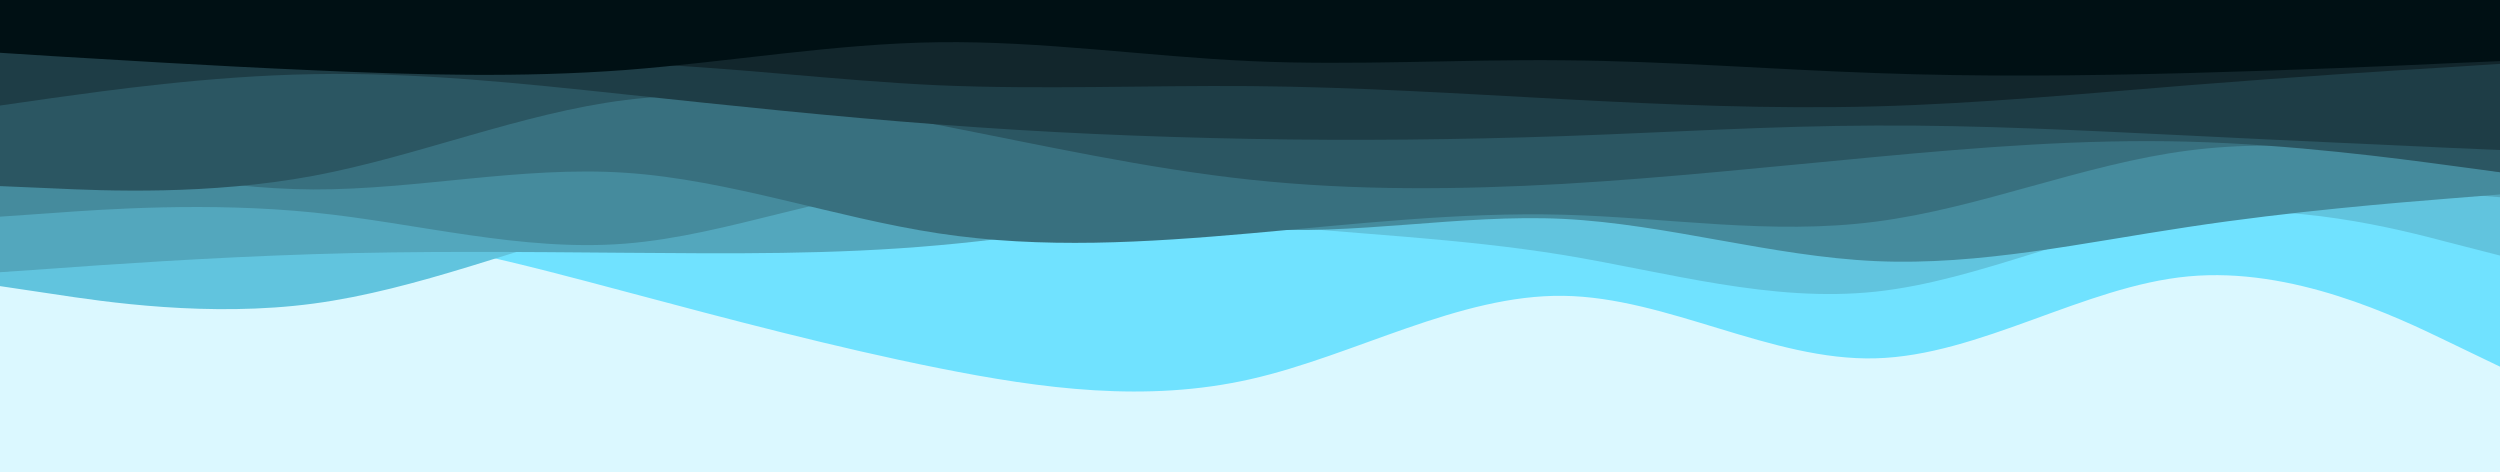 <svg id="visual" viewBox="0 0 900 170" width="900" height="170" xmlns="http://www.w3.org/2000/svg" xmlns:xlink="http://www.w3.org/1999/xlink" version="1.1"><rect x="0" y="0" width="900" height="170" fill="#dbf8ff"></rect><path d="M0 91L18.8 88.3C37.7 85.7 75.3 80.3 112.8 82.7C150.3 85 187.7 95 225.2 105C262.7 115 300.3 125 337.8 132.5C375.3 140 412.7 145 450.2 136.5C487.7 128 525.3 106 562.8 106.5C600.3 107 637.7 130 675.2 129C712.7 128 750.3 103 787.8 99.5C825.3 96 862.7 114 881.3 123L900 132L900 0L881.3 0C862.7 0 825.3 0 787.8 0C750.3 0 712.7 0 675.2 0C637.7 0 600.3 0 562.8 0C525.3 0 487.7 0 450.2 0C412.7 0 375.3 0 337.8 0C300.3 0 262.7 0 225.2 0C187.7 0 150.3 0 112.8 0C75.3 0 37.7 0 18.8 0L0 0Z" fill="#70e2ff"></path><path d="M0 103L18.8 105.8C37.7 108.7 75.3 114.3 112.8 109.3C150.3 104.3 187.7 88.7 225.2 79.3C262.7 70 300.3 67 337.8 68.7C375.3 70.3 412.7 76.7 450.2 80.5C487.7 84.3 525.3 85.7 562.8 91.8C600.3 98 637.7 109 675.2 105C712.7 101 750.3 82 787.8 77.3C825.3 72.7 862.7 82.3 881.3 87.2L900 92L900 0L881.3 0C862.7 0 825.3 0 787.8 0C750.3 0 712.7 0 675.2 0C637.7 0 600.3 0 562.8 0C525.3 0 487.7 0 450.2 0C412.7 0 375.3 0 337.8 0C300.3 0 262.7 0 225.2 0C187.7 0 150.3 0 112.8 0C75.3 0 37.7 0 18.8 0L0 0Z" fill="#61c4de"></path><path d="M0 98L18.8 96.7C37.7 95.3 75.3 92.7 112.8 91.5C150.3 90.3 187.7 90.7 225.2 91C262.7 91.3 300.3 91.7 337.8 88.3C375.3 85 412.7 78 450.2 71.5C487.7 65 525.3 59 562.8 61.3C600.3 63.7 637.7 74.3 675.2 75.8C712.7 77.3 750.3 69.7 787.8 67.3C825.3 65 862.7 68 881.3 69.5L900 71L900 0L881.3 0C862.7 0 825.3 0 787.8 0C750.3 0 712.7 0 675.2 0C637.7 0 600.3 0 562.8 0C525.3 0 487.7 0 450.2 0C412.7 0 375.3 0 337.8 0C300.3 0 262.7 0 225.2 0C187.7 0 150.3 0 112.8 0C75.3 0 37.7 0 18.8 0L0 0Z" fill="#53a7bd"></path><path d="M0 78L18.8 76.7C37.7 75.3 75.3 72.7 112.8 76.5C150.3 80.3 187.7 90.7 225.2 87.7C262.7 84.7 300.3 68.3 337.8 67C375.3 65.7 412.7 79.3 450.2 82.2C487.7 85 525.3 77 562.8 78.8C600.3 80.7 637.7 92.3 675.2 94C712.7 95.7 750.3 87.3 787.8 81.7C825.3 76 862.7 73 881.3 71.5L900 70L900 0L881.3 0C862.7 0 825.3 0 787.8 0C750.3 0 712.7 0 675.2 0C637.7 0 600.3 0 562.8 0C525.3 0 487.7 0 450.2 0C412.7 0 375.3 0 337.8 0C300.3 0 262.7 0 225.2 0C187.7 0 150.3 0 112.8 0C75.3 0 37.7 0 18.8 0L0 0Z" fill="#458b9d"></path><path d="M0 50L18.8 54.5C37.7 59 75.3 68 112.8 68.2C150.3 68.3 187.7 59.7 225.2 62.2C262.7 64.7 300.3 78.3 337.8 84C375.3 89.7 412.7 87.3 450.2 84C487.7 80.7 525.3 76.3 562.8 77.3C600.3 78.3 637.7 84.7 675.2 79.8C712.7 75 750.3 59 787.8 54.2C825.3 49.3 862.7 55.7 881.3 58.8L900 62L900 0L881.3 0C862.7 0 825.3 0 787.8 0C750.3 0 712.7 0 675.2 0C637.7 0 600.3 0 562.8 0C525.3 0 487.7 0 450.2 0C412.7 0 375.3 0 337.8 0C300.3 0 262.7 0 225.2 0C187.7 0 150.3 0 112.8 0C75.3 0 37.7 0 18.8 0L0 0Z" fill="#38707f"></path><path d="M0 67L18.8 67.8C37.7 68.7 75.3 70.3 112.8 63.3C150.3 56.3 187.7 40.7 225.2 36C262.7 31.3 300.3 37.7 337.8 45C375.3 52.3 412.7 60.7 450.2 64.7C487.7 68.7 525.3 68.3 562.8 66.2C600.3 64 637.7 60 675.2 56.5C712.7 53 750.3 50 787.8 51C825.3 52 862.7 57 881.3 59.5L900 62L900 0L881.3 0C862.7 0 825.3 0 787.8 0C750.3 0 712.7 0 675.2 0C637.7 0 600.3 0 562.8 0C525.3 0 487.7 0 450.2 0C412.7 0 375.3 0 337.8 0C300.3 0 262.7 0 225.2 0C187.7 0 150.3 0 112.8 0C75.3 0 37.7 0 18.8 0L0 0Z" fill="#2b5662"></path><path d="M0 38L18.8 35.3C37.7 32.7 75.3 27.3 112.8 26.7C150.3 26 187.7 30 225.2 34C262.7 38 300.3 42 337.8 44.8C375.3 47.7 412.7 49.3 450.2 50C487.7 50.7 525.3 50.3 562.8 49C600.3 47.7 637.7 45.3 675.2 45.2C712.7 45 750.3 47 787.8 48.8C825.3 50.7 862.7 52.3 881.3 53.2L900 54L900 0L881.3 0C862.7 0 825.3 0 787.8 0C750.3 0 712.7 0 675.2 0C637.7 0 600.3 0 562.8 0C525.3 0 487.7 0 450.2 0C412.7 0 375.3 0 337.8 0C300.3 0 262.7 0 225.2 0C187.7 0 150.3 0 112.8 0C75.3 0 37.7 0 18.8 0L0 0Z" fill="#1e3d46"></path><path d="M0 16L18.8 17.8C37.7 19.7 75.3 23.3 112.8 23.8C150.3 24.3 187.7 21.7 225.2 22.8C262.7 24 300.3 29 337.8 30.7C375.3 32.3 412.7 30.7 450.2 31C487.7 31.3 525.3 33.7 562.8 35.7C600.3 37.7 637.7 39.3 675.2 38.3C712.7 37.3 750.3 33.7 787.8 30.7C825.3 27.7 862.7 25.3 881.3 24.2L900 23L900 0L881.3 0C862.7 0 825.3 0 787.8 0C750.3 0 712.7 0 675.2 0C637.7 0 600.3 0 562.8 0C525.3 0 487.7 0 450.2 0C412.7 0 375.3 0 337.8 0C300.3 0 262.7 0 225.2 0C187.7 0 150.3 0 112.8 0C75.3 0 37.7 0 18.8 0L0 0Z" fill="#12262c"></path><path d="M0 19L18.8 20.2C37.7 21.3 75.3 23.7 112.8 25.3C150.3 27 187.7 28 225.2 25.2C262.7 22.3 300.3 15.7 337.8 15.2C375.3 14.7 412.7 20.3 450.2 22C487.7 23.7 525.3 21.3 562.8 21.7C600.3 22 637.7 25 675.2 26.3C712.7 27.7 750.3 27.3 787.8 26.3C825.3 25.3 862.7 23.7 881.3 22.8L900 22L900 0L881.3 0C862.7 0 825.3 0 787.8 0C750.3 0 712.7 0 675.2 0C637.7 0 600.3 0 562.8 0C525.3 0 487.7 0 450.2 0C412.7 0 375.3 0 337.8 0C300.3 0 262.7 0 225.2 0C187.7 0 150.3 0 112.8 0C75.3 0 37.7 0 18.8 0L0 0Z" fill="#001014"></path></svg>